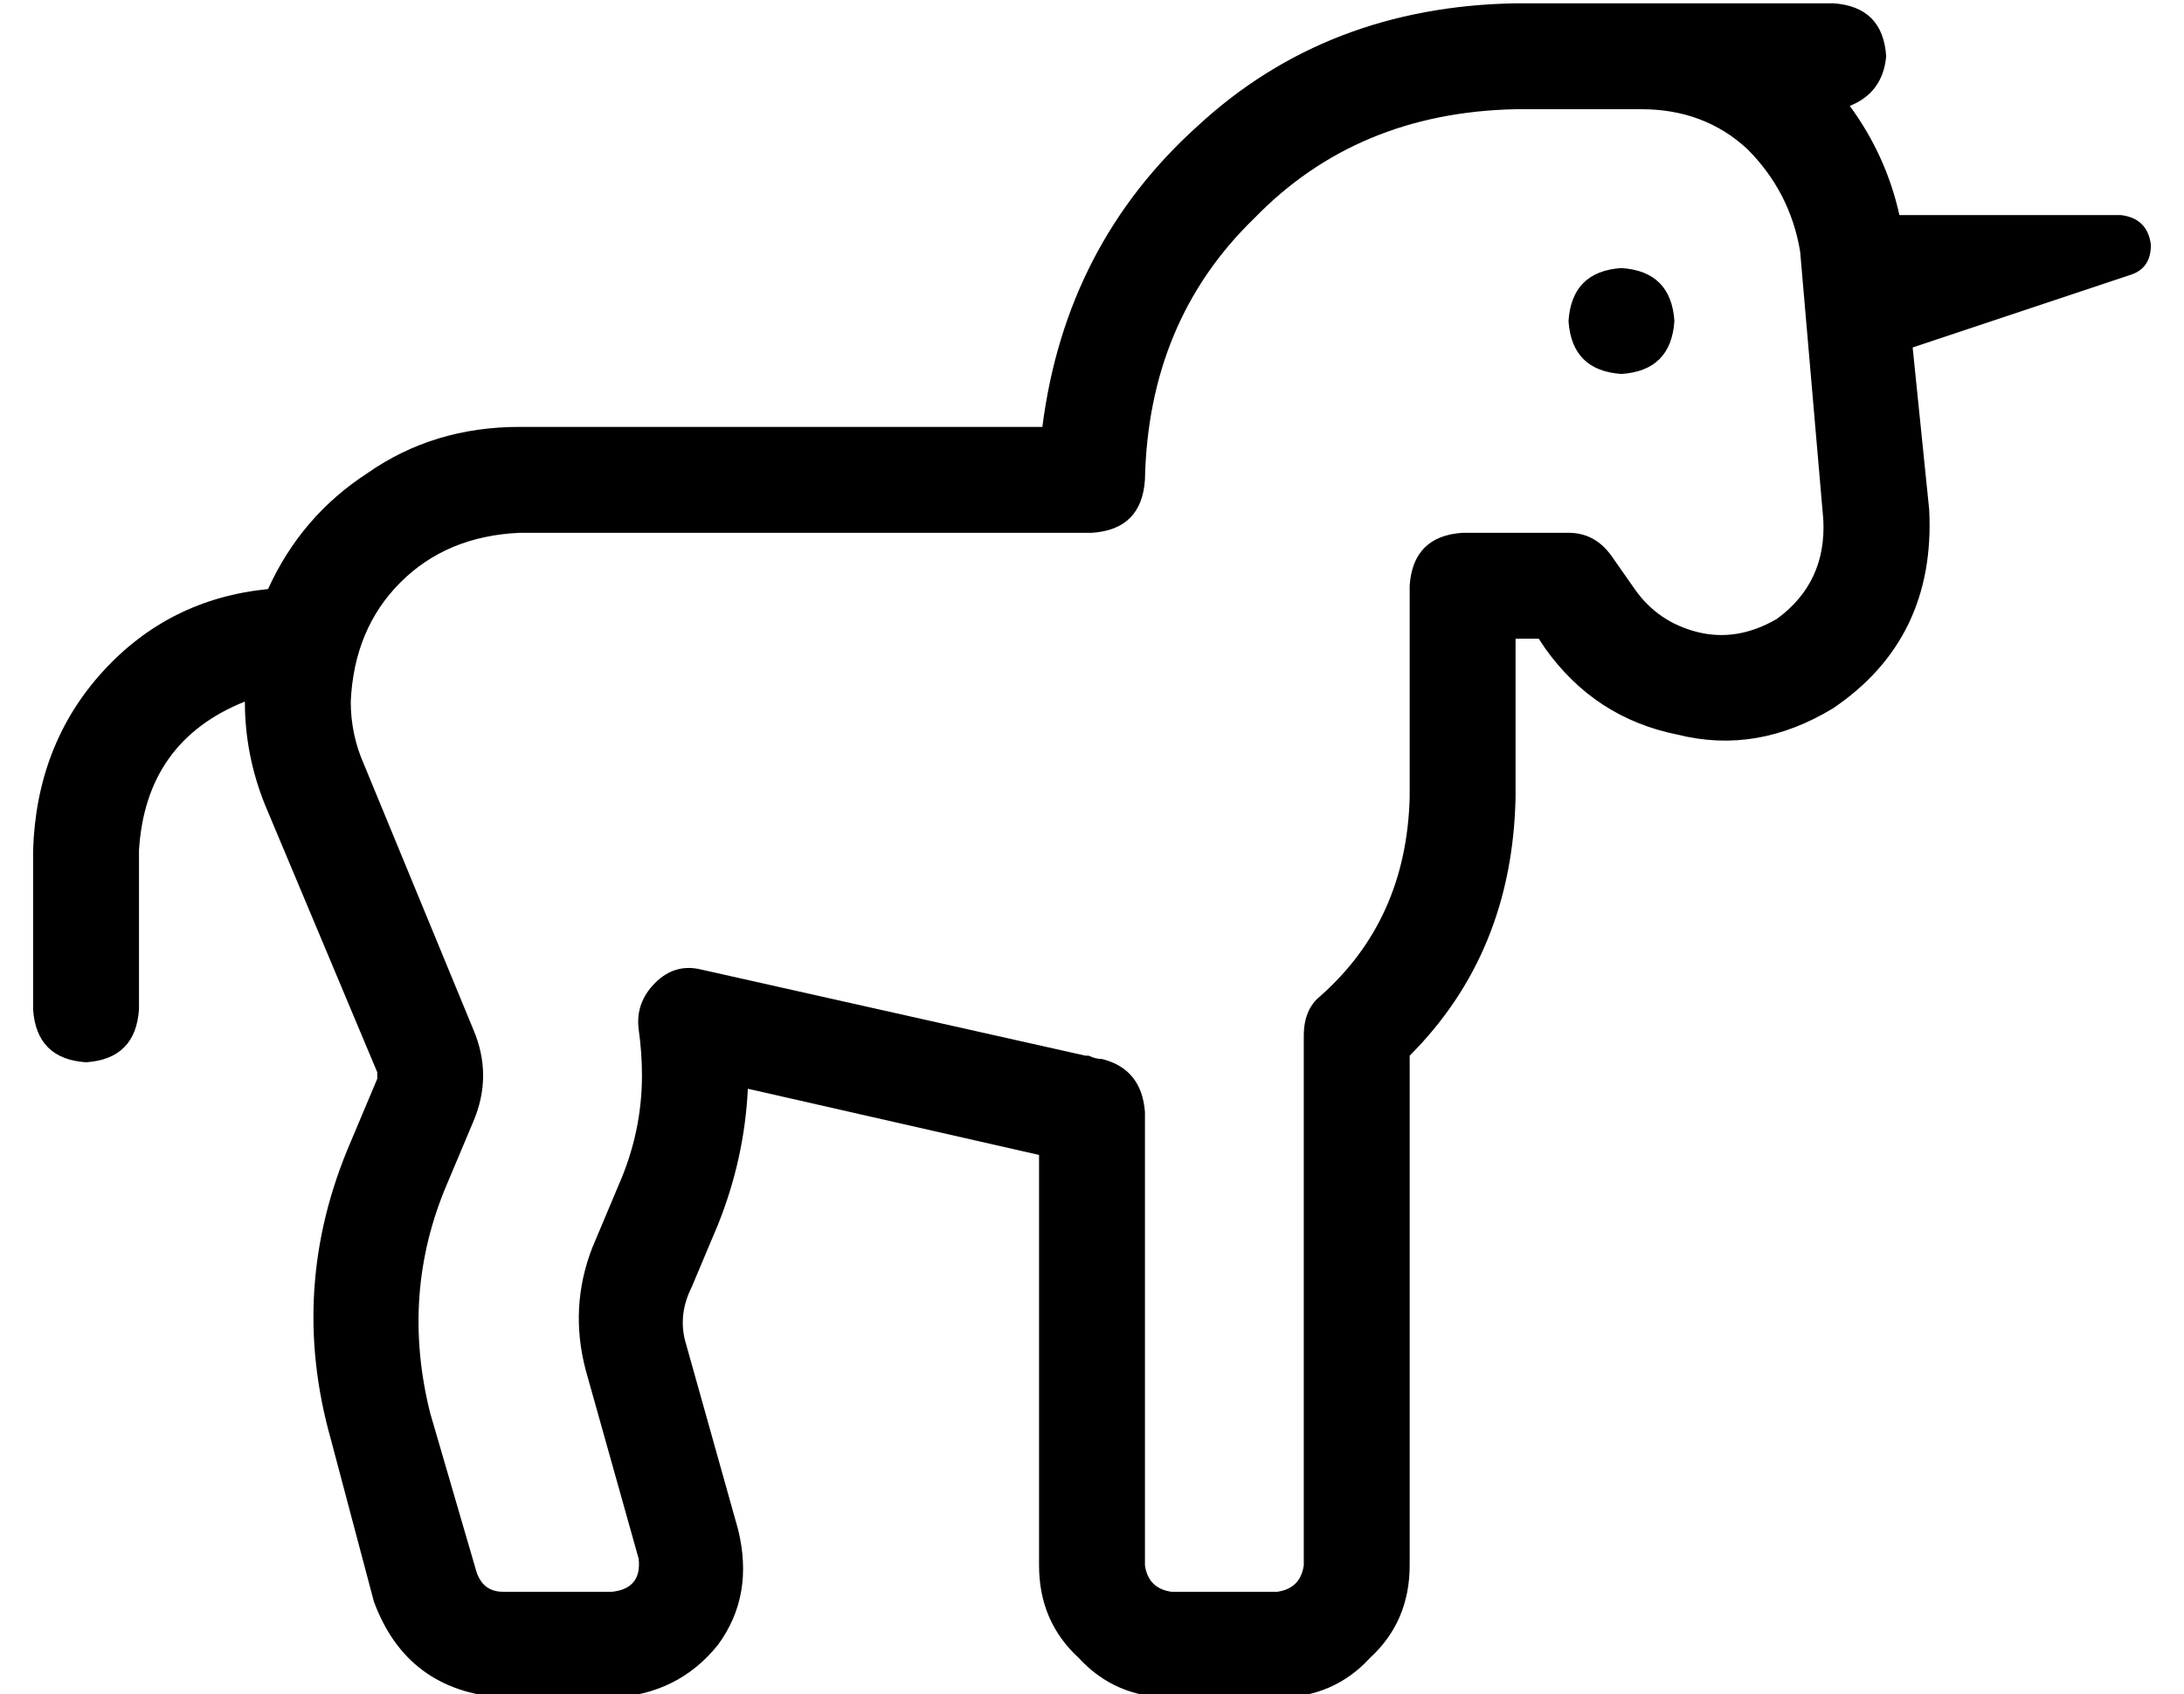 <?xml version="1.0" standalone="no"?>
<!DOCTYPE svg PUBLIC "-//W3C//DTD SVG 1.1//EN" "http://www.w3.org/Graphics/SVG/1.1/DTD/svg11.dtd" >
<svg xmlns="http://www.w3.org/2000/svg" xmlns:xlink="http://www.w3.org/1999/xlink" version="1.1" viewBox="-10 -40 660 512">
   <path fill="currentColor"
d="M448 -7h24h-24h38q19 0 32 12q13 13 16 31l7 81v0q1 19 -14 30q-12 7 -24 4t-19 -13l-7 -10v0q-5 -7 -13 -7h-32v0q-15 1 -16 16v53v0v4v7q-1 37 -27 60q-5 4 -5 12v160v0q-1 7 -8 8h-32v0q-7 -1 -8 -8v-137v0q-1 -13 -13 -16q-2 0 -4 -1h-1l-116 -26v0q-8 -2 -14 4
t-5 14q1 7 1 14q0 17 -7 33l-8 19v0q-7 18 -2 37l16 57v0q1 9 -8 10h-33v0q-6 0 -8 -6l-14 -48v0q-9 -36 5 -69l8 -19v0q3 -7 3 -14t-3 -14l-33 -80v0q-4 -9 -4 -19q1 -22 15 -36t36 -15h45h128q15 -1 16 -16q1 -48 33 -79q31 -32 79 -33v0zM564 25q-4 -18 -15 -33
q10 -4 11 -15q-1 -15 -16 -16h-58h-38q-57 1 -96 37q-40 36 -47 91h-73h-85q-26 0 -46 14q-20 13 -30 35q-30 3 -50 25t-21 54v48v0q1 15 16 16q15 -1 16 -16v-48v0q2 -33 32 -45q0 16 6 31l34 81v0v1v0v1l-8 19v0q-19 44 -6 90l13 49v0q10 27 39 29h33v0q20 -1 32 -16
q11 -15 6 -35l-16 -57v0q-2 -8 2 -16l8 -19v0q8 -20 9 -41l88 20v0v124v0q0 17 12 28q11 12 28 12h32v0q17 0 28 -12q12 -11 12 -28v-154v0q31 -31 32 -78v-3v-3v-2v-40v0h7v0l2 3v0q15 21 40 26q24 6 47 -8q31 -21 29 -60l-5 -49v0l66 -22v0q6 -2 6 -9q-1 -8 -9 -9h-67v0z
M480 73q15 -1 16 -16q-1 -15 -16 -16q-15 1 -16 16q1 15 16 16v0z" />
</svg>
